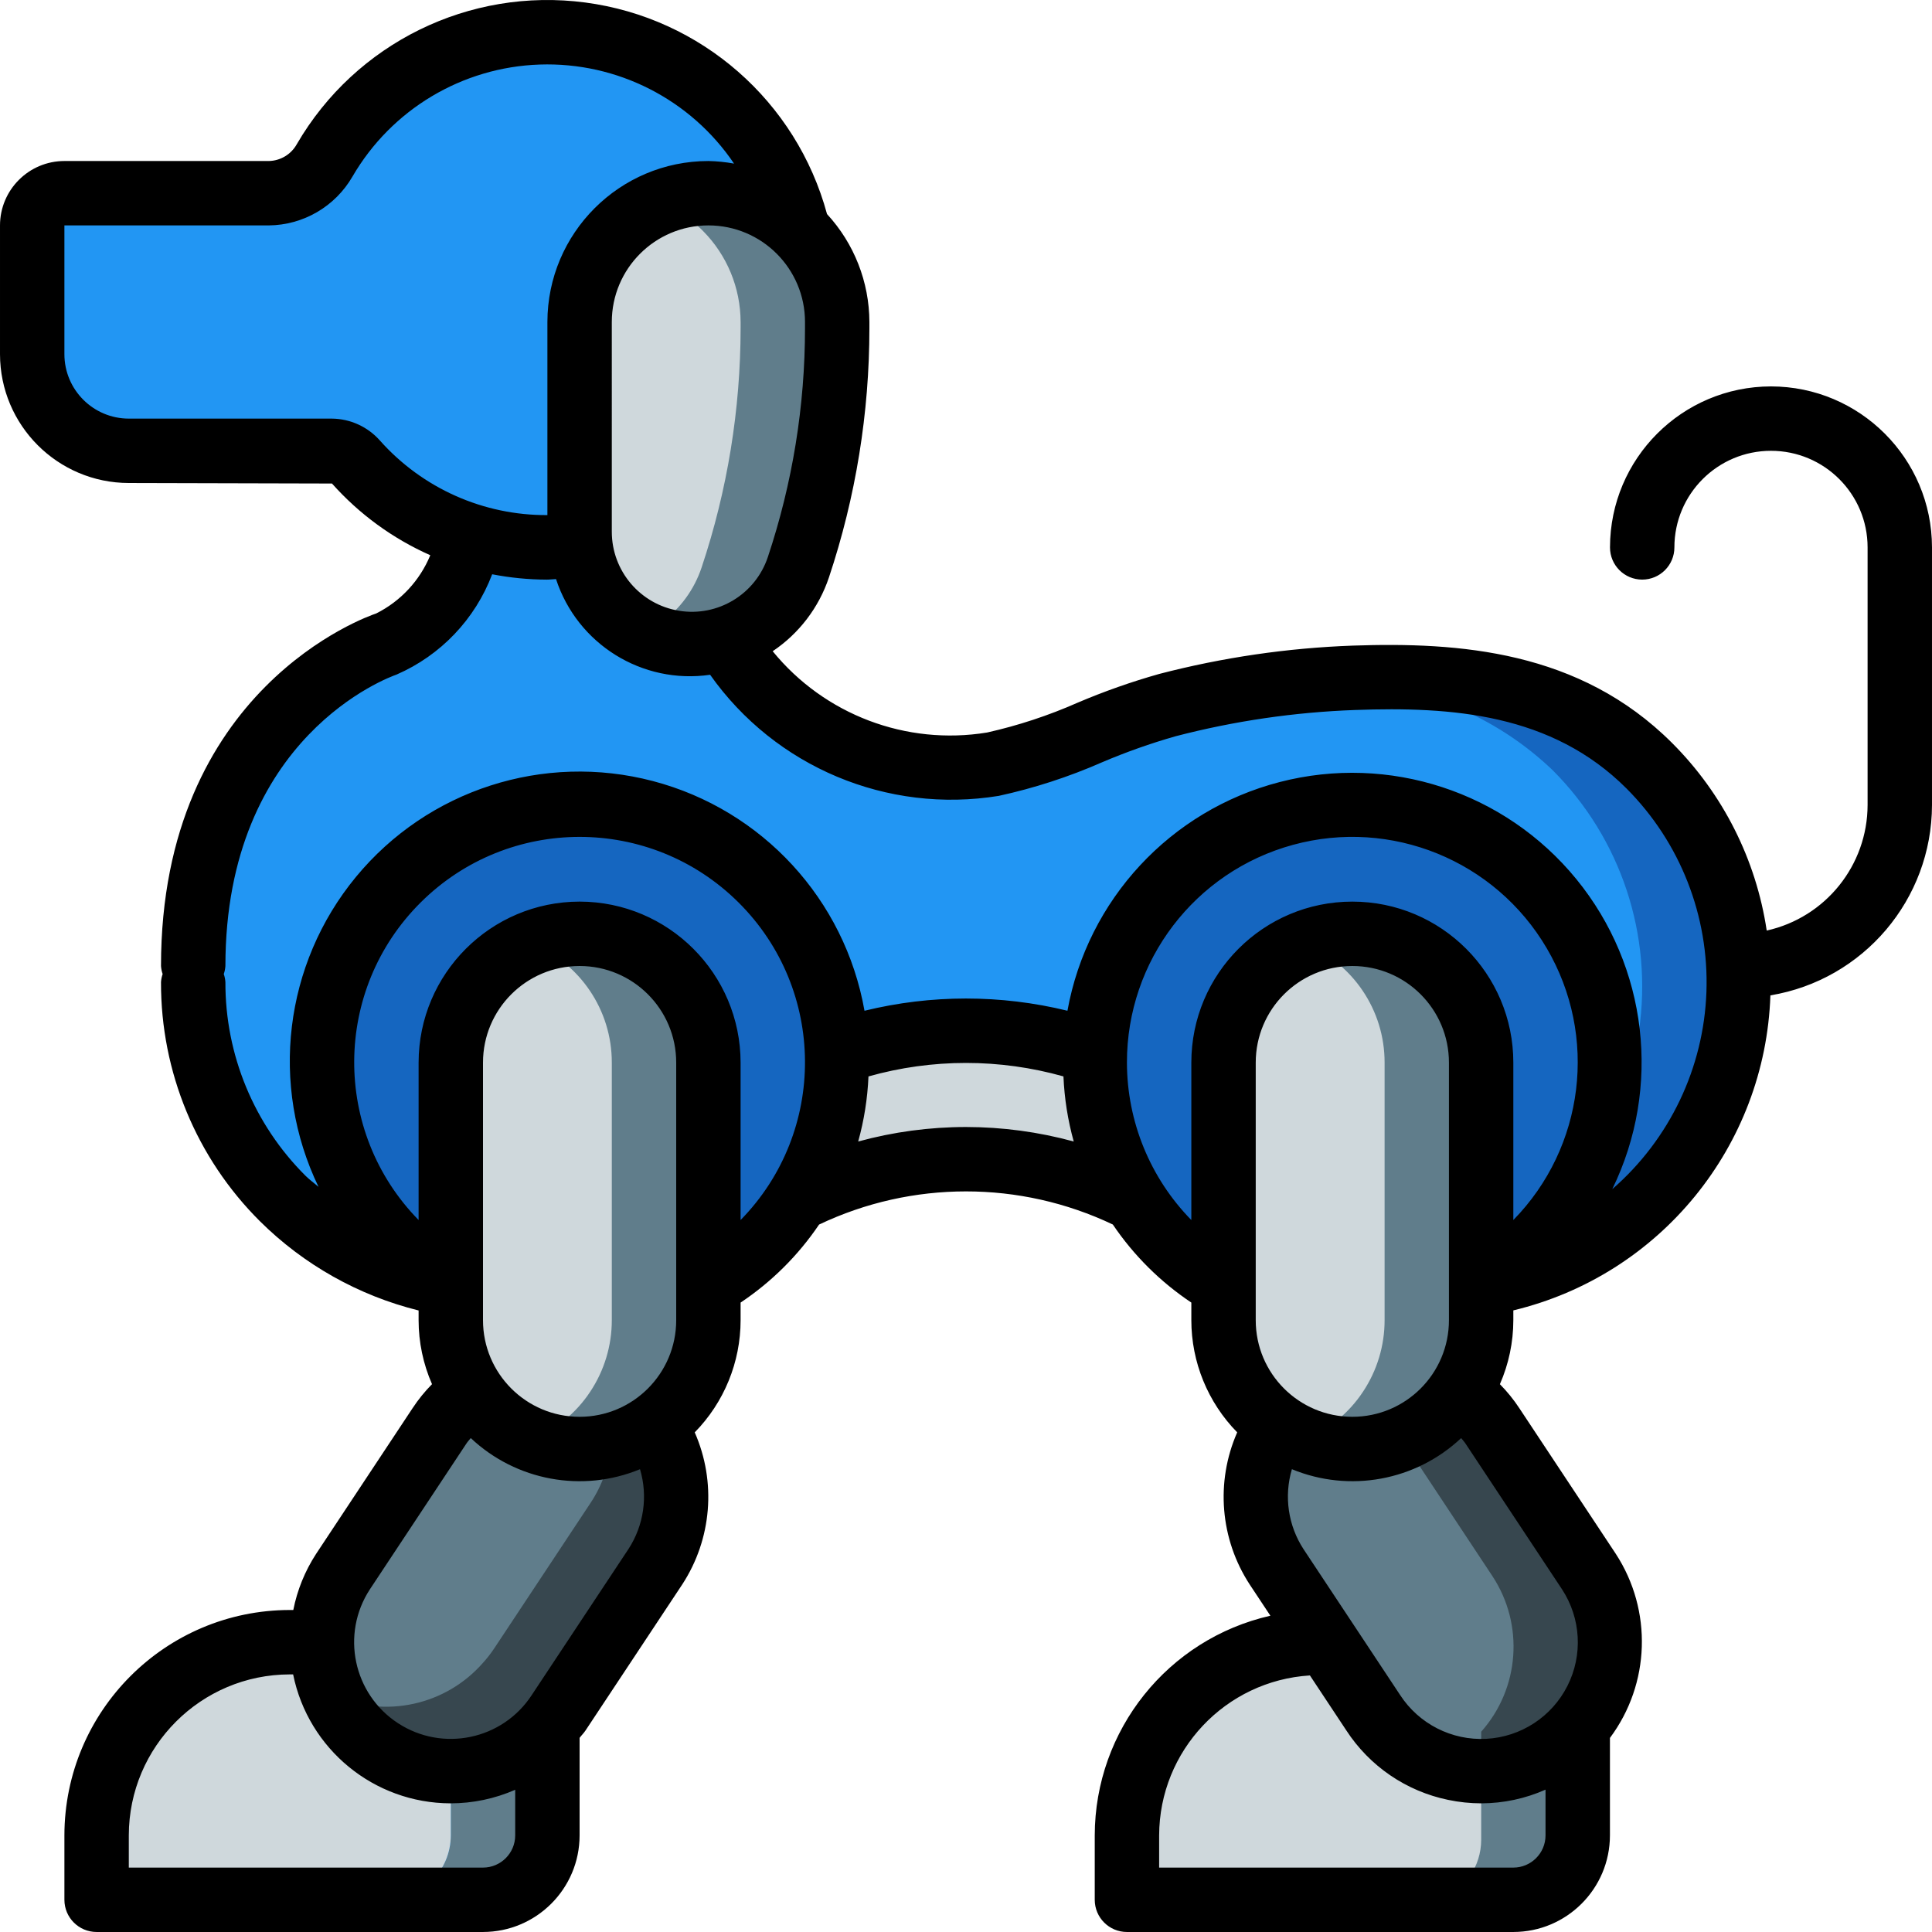 <?xml version="1.0" encoding="iso-8859-1"?>
<!-- Generator: Adobe Illustrator 19.0.0, SVG Export Plug-In . SVG Version: 6.00 Build 0)  -->
<svg version="1.1" id="Capa_1" xmlns="http://www.w3.org/2000/svg" xmlns:xlink="http://www.w3.org/1999/xlink" x="0px" y="0px"
	 viewBox="0 0 512.003 512.003" style="enable-background:new 0 0 512.003 512.003;" xml:space="preserve">
<g>
	<g transform="translate(1 1)">
		<g>
			<path style="fill:#2296F3;" d="M391.535,339.312c0.256-0.085,0.597-0.085,0.853-0.171c29.869-5.105,54.398-26.441,63.592-55.316
				c9.194-28.874,1.517-60.465-19.901-81.9c-21.504-21.504-49.152-24.32-78.251-23.296c-16.715,0.584-33.314,3.016-49.493,7.253
				c-15.616,4.096-30.379,12.715-46.165,15.616c-28.26,4.361-56.378-8.655-71.339-33.024c3.205-0.991,6.23-2.489,8.96-4.437
				c5.03-3.648,8.79-8.781,10.752-14.677c6.826-20.442,10.312-41.851,10.325-63.403v-1.621c-0.016-9.051-3.604-17.729-9.984-24.149
				l-0.427-0.427c-6.568-27.104-28.953-47.494-56.55-51.511s-54.866,9.144-68.89,33.25c-3.035,5.35-8.698,8.669-14.848,8.704H16.068
				c-4.707,0.014-8.519,3.826-8.533,8.533v34.133c0.041,14.121,11.479,25.559,25.6,25.6h53.76c2.467,0.013,4.805,1.105,6.4,2.987
				c8.261,9.26,18.922,16.053,30.805,19.627c-2.614,12.585-11.033,23.189-22.699,28.587c0,0-51.2,17.067-51.2,85.333v4.267
				c-0.024,39.552,28.503,73.345,67.499,79.957h0.085c0.256,0,0.427,0.085,0.683,0.085v9.557c-0.003,6.74,1.986,13.331,5.717,18.944
				c-3.439,2.447-6.391,5.514-8.704,9.045l-25.6,38.656c-3.628,5.557-5.556,12.052-5.547,18.688h-8.533
				c-28.268,0.022-51.178,22.932-51.2,51.2v17.067h102.4c9.414-0.028,17.039-7.652,17.067-17.067v-28.672
				c1.089-1.205,2.087-2.488,2.987-3.84l25.6-38.656c7.478-11.458,7.377-26.277-0.256-37.632
				c9.008-6.36,14.357-16.706,14.336-27.733v-9.216c9.748-5.585,17.958-13.501,23.893-23.04c27.954-13.881,60.793-13.881,88.747,0
				h0.085c5.881,9.553,14.067,17.476,23.808,23.04v9.216c-0.021,11.027,5.328,21.374,14.336,27.733
				c-7.633,11.355-7.734,26.174-0.256,37.632l13.227,19.968h-1.707c-28.268,0.022-51.178,22.932-51.2,51.2v17.067h102.4
				c9.414-0.028,17.039-7.652,17.067-17.067v-28.672c10.202-11.482,11.427-28.383,2.987-41.216l-25.6-38.656
				c-2.313-3.531-5.264-6.599-8.704-9.045c3.731-5.613,5.721-12.204,5.717-18.944V339.312z"/>
			<path style="fill:#2296F3;" d="M210.457,59.76c-9.863-9.501-24.448-12.192-37.052-6.838
				c-12.605,5.354-20.793,17.719-20.804,31.414v55.552c0,1.199,0.086,2.397,0.256,3.584c-0.1,0.068-0.221,0.098-0.341,0.085
				c-9.541,1.181-19.223,0.338-28.416-2.475c-11.883-3.574-22.545-10.367-30.805-19.627c-1.595-1.882-3.933-2.973-6.4-2.987h-53.76
				c-14.121-0.041-25.559-11.479-25.6-25.6V58.736c0.014-4.707,3.826-8.519,8.533-8.533h54.101
				c6.15-0.035,11.813-3.354,14.848-8.704c14.023-24.106,41.292-37.268,68.89-33.25S203.889,32.656,210.457,59.76z"/>
		</g>
		<path style="fill:#1566C0;" d="M220.868,280.603c0.059,24.387-12.972,46.93-34.133,59.051v-59.051
			c0-18.851-15.282-34.133-34.133-34.133s-34.133,15.282-34.133,34.133v58.709c-0.256,0-0.427-0.085-0.683-0.085H117.7
			c-28.082-16.707-40.381-50.975-29.331-81.726s42.348-49.353,74.641-44.364s56.518,32.169,57.773,64.821
			C220.868,278.811,220.868,279.749,220.868,280.603z"/>
		<path style="fill:#607D8B;" d="M391.535,280.603v68.267c0.013,9.057-3.579,17.746-9.983,24.15
			c-6.404,6.404-15.093,9.996-24.15,9.983c-4.387,0.02-8.736-0.82-12.8-2.475c-2.491-1.003-4.843-2.322-6.997-3.925
			c-9.008-6.36-14.357-16.706-14.336-27.733v-68.267c-0.024-13.9,8.429-26.409,21.333-31.573c4.046-1.722,8.403-2.594,12.8-2.56
			c9.053-0.003,17.737,3.593,24.139,9.995C387.942,262.866,391.537,271.549,391.535,280.603z"/>
		<path style="fill:#CFD8DC;" d="M365.935,280.603v68.267c0.003,6.74-1.986,13.331-5.717,18.944
			c-3.783,5.736-9.233,10.173-15.616,12.715c-2.491-1.003-4.843-2.322-6.997-3.925c-9.008-6.36-14.357-16.706-14.336-27.733v-68.267
			c-0.024-13.9,8.429-26.409,21.333-31.573C357.506,254.193,365.959,266.703,365.935,280.603z"/>
		<path style="fill:#607D8B;" d="M186.735,280.603v68.267c0.013,9.057-3.579,17.746-9.983,24.15
			c-6.404,6.404-15.093,9.996-24.15,9.983c-4.387,0.02-8.736-0.82-12.8-2.475c-2.491-1.003-4.843-2.322-6.997-3.925
			c-9.008-6.36-14.357-16.706-14.336-27.733v-68.267c-0.024-13.9,8.429-26.409,21.333-31.573c4.046-1.722,8.403-2.594,12.8-2.56
			c9.053-0.003,17.737,3.593,24.139,9.995C183.142,262.866,186.737,271.549,186.735,280.603z"/>
		<path style="fill:#CFD8DC;" d="M161.135,280.603v68.267c0.003,6.74-1.986,13.331-5.717,18.944
			c-3.783,5.736-9.233,10.173-15.616,12.715c-2.491-1.003-4.843-2.322-6.997-3.925c-9.008-6.36-14.357-16.706-14.336-27.733v-68.267
			c-0.024-13.9,8.429-26.409,21.333-31.573C152.706,254.193,161.159,266.703,161.135,280.603z"/>
		<path style="fill:#37474F;" d="M172.655,414.235l-25.6,38.656c-0.9,1.352-1.898,2.635-2.987,3.84
			c-7.601,8.728-19.125,12.984-30.575,11.292s-21.25-9.1-26.001-19.655c-2.101-4.425-3.18-9.267-3.157-14.165
			c-0.009-6.636,1.918-13.131,5.547-18.688l25.6-38.656c2.313-3.531,5.265-6.599,8.704-9.045
			c8.046,12.005,22.759,17.672,36.779,14.165c4.111-1.07,7.988-2.893,11.435-5.376C180.032,387.958,180.133,402.777,172.655,414.235
			z"/>
		<g>
			<path style="fill:#607D8B;" d="M160.964,381.979c-0.534,5.424-2.379,10.637-5.376,15.189l-25.6,38.656
				c-0.9,1.352-1.898,2.635-2.987,3.84c-9.841,11.243-25.855,14.771-39.509,8.704c-2.101-4.425-3.18-9.267-3.157-14.165
				c-0.009-6.636,1.918-13.131,5.547-18.688l25.6-38.656c2.313-3.531,5.265-6.599,8.704-9.045
				C132.231,379.819,146.944,385.486,160.964,381.979z"/>
			<path style="fill:#607D8B;" d="M417.135,456.731c-1.995,2.347-4.324,4.388-6.912,6.059c-15.794,10.291-36.936,5.864-47.275-9.899
				l-12.373-18.688l-13.227-19.968c-7.478-11.458-7.377-26.277,0.256-37.632c7.52,5.349,16.882,7.433,25.961,5.778
				s17.104-6.908,22.252-14.567c3.439,2.447,6.391,5.514,8.704,9.045l25.6,38.656C428.562,428.348,427.337,445.249,417.135,456.731z
				"/>
			<path style="fill:#607D8B;" d="M144.068,456.731v28.672c-0.028,9.414-7.653,17.039-17.067,17.067h-25.6
				c9.414-0.028,17.039-7.652,17.067-17.067v-17.067C128.28,468.362,137.621,464.128,144.068,456.731z"/>
		</g>
		<g>
			<path style="fill:#CFD8DC;" d="M118.468,468.336v17.067c-0.028,9.414-7.653,17.039-17.067,17.067h-76.8l0-17.067
				c-0.015-21.761,13.752-41.145,34.304-48.299c5.426-1.922,11.14-2.903,16.896-2.901h8.533
				C84.392,453.03,99.641,468.278,118.468,468.336z"/>
			<path style="fill:#CFD8DC;" d="M417.135,456.731v28.672c-0.028,9.414-7.653,17.039-17.067,17.067h-102.4v-17.067
				c0.022-28.268,22.932-51.178,51.2-51.2h1.707l12.373,18.688c4.956,7.582,12.721,12.885,21.587,14.741
				c8.866,1.856,18.106,0.115,25.688-4.842C412.811,461.119,415.139,459.077,417.135,456.731z"/>
		</g>
		<path style="fill:#607D8B;" d="M417.135,456.731v28.672c-0.028,9.414-7.653,17.039-17.067,17.067h-19.371
			c6.519-2.576,10.811-8.863,10.837-15.872v-18.261c6.636,0.009,13.131-1.918,18.688-5.547
			C412.811,461.119,415.139,459.077,417.135,456.731z"/>
		<path style="fill:#37474F;" d="M417.135,456.731c-1.995,2.347-4.324,4.388-6.912,6.059c-5.557,3.628-12.052,5.556-18.688,5.547
			v-10.411c10.202-11.482,11.427-28.383,2.987-41.216l-24.064-36.352c6.285-2.508,11.646-6.887,15.36-12.544
			c3.439,2.447,6.391,5.514,8.704,9.045l25.6,38.656C428.562,428.348,427.337,445.249,417.135,456.731z"/>
		<path style="fill:#CFD8DC;" d="M299.375,316.613c-27.954-13.881-60.793-13.881-88.747,0c6.718-10.808,10.266-23.285,10.24-36.011
			c0-0.853,0-1.792-0.085-2.645c22.137-7.851,46.3-7.851,68.437,0c-0.085,0.853-0.085,1.792-0.085,2.645
			C289.109,293.328,292.657,305.805,299.375,316.613z"/>
		<path style="fill:#1566C0;" d="M425.668,280.603c0.032,24.023-12.621,46.279-33.28,58.539c-0.256,0.085-0.597,0.085-0.853,0.171
			v-58.709c0-18.851-15.282-34.133-34.133-34.133c-18.851,0-34.133,15.282-34.133,34.133v59.051
			c-9.741-5.564-17.927-13.487-23.808-23.04h-0.085c-6.718-10.808-10.266-23.285-10.24-36.011c0-0.853,0-1.792,0.085-2.645
			c1.44-37.151,32.35-66.314,69.521-65.594C395.913,213.084,425.669,243.424,425.668,280.603z"/>
		<path style="fill:#607D8B;" d="M220.868,84.336v1.621c-0.013,21.552-3.499,42.96-10.325,63.403
			c-1.962,5.896-5.722,11.029-10.752,14.677c-2.73,1.948-5.755,3.447-8.96,4.437c-2.746,0.791-5.59,1.193-8.448,1.195
			c-4.405,0.022-8.755-0.971-12.715-2.901c-9.27-4.317-15.635-13.137-16.811-23.296c-0.17-1.187-0.256-2.385-0.256-3.584V84.336
			c-0.013-13.922,8.478-26.439,21.419-31.573c4.016-1.722,8.345-2.594,12.715-2.56c8.846,0,17.348,3.425,23.723,9.557l0.427,0.427
			C217.264,66.607,220.852,75.285,220.868,84.336z"/>
		<path style="fill:#CFD8DC;" d="M195.268,84.336v1.621c-0.013,21.552-3.499,42.96-10.325,63.403
			c-1.962,5.896-5.722,11.029-10.752,14.677c-1.437,1.022-2.949,1.934-4.523,2.731c-9.27-4.317-15.635-13.137-16.811-23.296
			c-0.17-1.187-0.256-2.385-0.256-3.584V84.336c-0.013-13.922,8.478-26.439,21.419-31.573c4.039,1.594,7.722,3.973,10.837,6.997
			l0.427,0.427C191.664,66.607,195.252,75.285,195.268,84.336z"/>
		<path style="fill:#1566C0;" d="M459.801,260.464c0.009,39.5-28.473,73.246-67.413,79.872c-0.256,0.085-0.597,0.085-0.853,0.171
			v-8.704c22.569-12.136,38.07-34.23,41.802-59.582c3.732-25.352-4.744-50.976-22.858-69.101
			c-15.285-14.636-35.585-22.878-56.747-23.04c1.365-0.171,2.731-0.171,4.096-0.256c29.099-1.024,56.747,1.792,78.251,23.296
			C451.297,218.32,459.833,238.955,459.801,260.464z"/>
	</g>
	<path d="M469.335,102.403c-23.553,0.028-42.639,19.114-42.667,42.667c0,4.713,3.82,8.533,8.533,8.533s8.533-3.821,8.533-8.533
		c0-14.139,11.462-25.6,25.6-25.6c14.138,0,25.6,11.462,25.6,25.6v68.267c-0.032,15.979-11.137,29.801-26.734,33.274
		c-2.817-18.834-11.612-36.264-25.087-49.72c-24.525-24.521-56.508-26.754-84.579-25.796c-17.331,0.623-34.542,3.14-51.325,7.508
		c-7.351,2.074-14.563,4.614-21.592,7.604c-7.734,3.418-15.783,6.07-24.033,7.921c-21.428,3.497-43.093-4.718-56.814-21.545
		c6.992-4.695,12.234-11.572,14.909-19.558c7.107-21.306,10.727-43.62,10.721-66.08v-1.608c-0.031-10.604-4.038-20.811-11.23-28.603
		C211.08,26.832,185.815,4.72,155.105,0.664s-60.85,10.736-76.428,37.51c-1.501,2.729-4.349,4.445-7.463,4.496H17.068
		C7.646,42.679,0.011,50.314,0.001,59.736v34.133c0.022,18.842,15.291,34.112,34.133,34.133l53.842,0.137
		c7.232,8.119,16.116,14.598,26.056,19.003c-2.762,6.702-7.851,12.182-14.331,15.43c-2.329,0.775-57.033,19.859-57.033,93.43
		c0.048,0.727,0.193,1.444,0.431,2.133c-0.237,0.689-0.382,1.406-0.431,2.133c-0.073,23.78,9.368,46.602,26.221,63.379
		c11.623,11.533,26.153,19.704,42.046,23.645v2.576c0.004,5.835,1.215,11.607,3.555,16.953c-1.912,1.934-3.629,4.052-5.125,6.322
		l-25.625,38.7c-2.929,4.514-4.97,9.546-6.014,14.825h-0.924c-32.974,0.037-59.696,26.759-59.733,59.733v17.067
		c0,4.713,3.821,8.533,8.533,8.533h102.4c14.132-0.015,25.585-11.468,25.6-25.6v-25.85c0.499-0.674,1.104-1.243,1.567-1.95
		l25.638-38.708c7.838-12.012,9.081-27.17,3.304-40.298c7.787-7.936,12.152-18.609,12.158-29.727v-4.669
		c8.208-5.479,15.271-12.502,20.797-20.678c24.627-11.712,53.219-11.716,77.849-0.01c5.527,8.181,12.593,15.207,20.804,20.688v4.669
		c0.006,11.115,4.37,21.786,12.153,29.721c-5.782,13.152-4.526,28.335,3.339,40.358l5.455,8.236
		c-27.191,6.181-46.501,30.333-46.546,58.218v17.067c0,4.713,3.821,8.533,8.533,8.533h102.4c14.132-0.015,25.585-11.468,25.6-25.6
		v-25.827c10.685-14.326,11.309-33.793,1.562-48.773l-25.571-38.608c-1.504-2.285-3.229-4.417-5.151-6.365
		c2.343-5.348,3.554-11.122,3.559-16.96v-2.599c38.892-9.35,66.764-43.504,68.126-83.482c24.678-4.107,42.781-25.436,42.824-50.453
		v-68.267C511.974,121.517,492.887,102.43,469.335,102.403z M213.335,86.944c0.007,20.625-3.318,41.115-9.846,60.679
		c-3.291,9.874-13.257,15.905-23.531,14.238c-10.274-1.667-17.823-10.539-17.823-20.947V85.336c0-14.138,11.462-25.6,25.6-25.6
		s25.6,11.462,25.6,25.6V86.944z M87.922,110.936H34.135c-9.422-0.009-17.057-7.645-17.067-17.067V59.736h54.146
		c9.174-0.084,17.62-5.015,22.204-12.962c10.33-17.768,29.071-28.976,49.612-29.67s39.996,9.223,51.502,26.253
		c-2.244-0.412-4.517-0.642-6.798-0.688c-23.553,0.028-42.639,19.114-42.667,42.667v51.17c-16.941,0.103-33.107-7.09-44.371-19.745
		C97.46,113.093,92.815,110.975,87.922,110.936z M179.201,349.869c0,14.138-11.462,25.6-25.6,25.6c-14.139,0-25.6-11.462-25.6-25.6
		v-68.267c0-14.138,11.462-25.6,25.6-25.6c14.138,0,25.6,11.462,25.6,25.6V349.869z M128.001,494.936H34.135v-8.533
		c0.028-23.553,19.114-42.639,42.667-42.667h0.881c4.027,19.844,21.45,34.121,41.698,34.171c5.905,0.003,11.747-1.22,17.154-3.593
		v12.089C136.529,491.113,132.712,494.93,128.001,494.936z M166.543,410.524l-25.629,38.696
		c-7.735,11.838-23.598,15.17-35.442,7.444c-11.844-7.725-15.189-23.586-7.474-35.436l25.629-38.708
		c0.329-0.503,0.763-0.935,1.129-1.414c12.031,11.325,29.58,14.554,44.854,8.254C171.746,396.522,170.624,404.262,166.543,410.524z
		 M153.601,238.936c-23.553,0.028-42.639,19.114-42.667,42.667v41.721c-22.977-23.451-22.721-61.05,0.573-84.186
		s60.894-23.136,84.188,0.001c23.294,23.136,23.549,60.735,0.572,84.186v-41.722C196.24,258.05,177.154,238.964,153.601,238.936z
		 M256.001,298.669c-9.652,0.006-19.26,1.298-28.571,3.844c1.564-5.626,2.478-11.412,2.726-17.246
		c16.894-4.766,34.777-4.768,51.672-0.006c0.247,5.836,1.162,11.624,2.726,17.251C275.25,299.969,265.648,298.676,256.001,298.669z
		 M298.651,281.603c-0.038-26.971,18.001-50.621,44.022-57.715c26.021-7.094,53.568,4.129,67.223,27.388
		c13.655,23.258,10.03,52.782-8.845,72.047v-41.719c0-23.564-19.103-42.667-42.667-42.667c-23.564,0-42.667,19.103-42.667,42.667
		v41.721C304.798,312.18,298.672,297.205,298.651,281.603L298.651,281.603z M332.784,349.869v-68.267
		c0-14.138,11.461-25.6,25.6-25.6c14.138,0,25.6,11.462,25.6,25.6v68.267c0,14.138-11.462,25.6-25.6,25.6
		C344.246,375.469,332.784,364.008,332.784,349.869z M401.051,494.936h-93.867v-8.533c0.065-22.454,17.548-41.002,39.959-42.393
		l9.636,14.551c6.174,9.496,15.888,16.13,26.979,18.425c2.906,0.611,5.868,0.919,8.837,0.921c5.853-0.017,11.638-1.253,16.988-3.629
		v12.125C409.578,491.113,405.762,494.93,401.051,494.936L401.051,494.936z M413.955,421.186c5.022,7.667,5.566,17.433,1.426,25.611
		s-12.333,13.52-21.485,14.012c-9.152,0.491-17.87-3.944-22.862-11.631l-25.563-38.6c-4.103-6.274-5.238-14.035-3.103-21.221
		c15.272,6.302,32.819,3.077,44.853-8.244c0.377,0.493,0.819,0.934,1.159,1.456L413.955,421.186z M427.272,315.139
		c13.131-26.897,9.414-58.974-9.518-82.156c-18.933-23.182-49.622-33.231-78.599-25.738c-28.977,7.493-50.948,31.16-56.269,60.614
		c-17.668-4.32-36.117-4.319-53.784,0.004c-5.207-29.482-27.086-53.244-56.039-60.862c-28.953-7.618-59.693,2.298-78.737,25.399
		s-22.913,55.168-9.911,82.136c-1.14-1.001-2.387-1.882-3.459-2.954c-13.641-13.585-21.282-32.061-21.221-51.312
		c-0.048-0.727-0.193-1.444-0.431-2.133c0.237-0.689,0.382-1.406,0.431-2.133c0-60.908,43.55-76.612,45.354-77.233
		c11.685-5.083,20.823-14.668,25.342-26.582c4.774,0.927,9.624,1.402,14.487,1.42c0.805,0,1.626-0.121,2.435-0.146
		c5.63,17.262,22.868,27.967,40.838,25.358c17.261,24.448,46.957,36.907,76.494,32.092c9.366-2.041,18.506-5.01,27.283-8.862
		c6.364-2.717,12.892-5.031,19.546-6.929c15.574-4.057,31.546-6.393,47.629-6.967c25.591-0.921,52.058,0.962,71.904,20.804
		c14.223,14.26,21.891,33.783,21.175,53.911C451.506,282.996,442.471,301.924,427.272,315.139z"/>
</g>
<g>
</g>
<g>
</g>
<g>
</g>
<g>
</g>
<g>
</g>
<g>
</g>
<g>
</g>
<g>
</g>
<g>
</g>
<g>
</g>
<g>
</g>
<g>
</g>
<g>
</g>
<g>
</g>
<g>
</g>
</svg>
